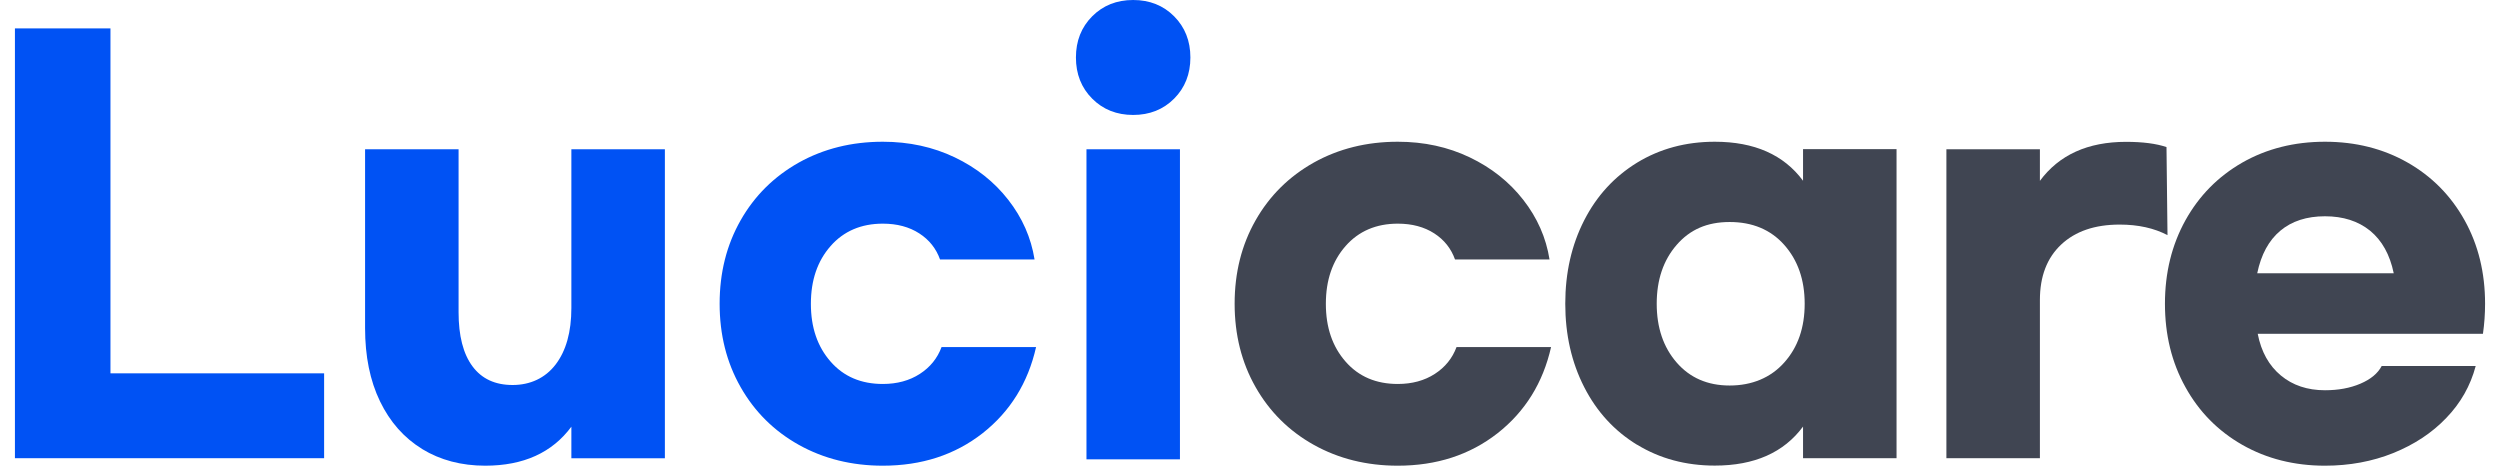 <svg width="102" height="19" viewBox="0 0 102 19" fill="none" xmlns="http://www.w3.org/2000/svg">
<g clip-path="url(#clip0_11_17)">
<path d="M4.507 1.16V15.231H13.224V18.694H0.609V1.16H4.507Z" fill="#0052F4"/>
<path d="M17.23 18.322C16.488 17.869 15.913 17.22 15.504 16.374C15.095 15.528 14.895 14.532 14.895 13.384V6.089H18.71V12.739C18.71 13.702 18.898 14.435 19.277 14.946C19.656 15.457 20.202 15.708 20.915 15.708C21.628 15.708 22.245 15.428 22.67 14.871C23.096 14.314 23.312 13.543 23.312 12.568V6.089H27.127V18.698H23.312V17.409C22.529 18.468 21.357 19 19.798 19C18.827 19 17.968 18.774 17.226 18.322H17.23Z" fill="#0052F4"/>
<path d="M40.088 17.677C38.958 18.56 37.603 19 36.019 19C34.748 19 33.605 18.715 32.592 18.15C31.579 17.584 30.787 16.797 30.216 15.792C29.645 14.787 29.361 13.656 29.361 12.392C29.361 11.127 29.645 9.996 30.216 8.991C30.787 7.986 31.579 7.203 32.592 6.633C33.605 6.068 34.748 5.783 36.019 5.783C37.09 5.783 38.07 5.997 38.954 6.42C39.838 6.843 40.567 7.421 41.138 8.154C41.709 8.886 42.068 9.695 42.21 10.587H38.354C38.195 10.143 37.916 9.787 37.507 9.523C37.099 9.259 36.603 9.125 36.019 9.125C35.135 9.125 34.422 9.431 33.889 10.038C33.351 10.649 33.084 11.433 33.084 12.396C33.084 13.359 33.351 14.142 33.889 14.754C34.422 15.365 35.135 15.666 36.019 15.666C36.603 15.666 37.107 15.528 37.528 15.256C37.949 14.984 38.245 14.62 38.416 14.159H42.272C41.943 15.62 41.213 16.793 40.088 17.677Z" fill="#0052F4"/>
<path d="M47.905 0.666C48.346 1.11 48.568 1.671 48.568 2.345C48.568 3.019 48.346 3.581 47.905 4.024C47.463 4.468 46.904 4.69 46.233 4.69C45.562 4.69 45.003 4.468 44.561 4.024C44.119 3.581 43.898 3.019 43.898 2.345C43.898 1.671 44.119 1.11 44.561 0.666C45.003 0.222 45.562 0 46.233 0C46.904 0 47.463 0.222 47.905 0.666ZM48.142 18.74H44.328V6.089H48.142V18.74Z" fill="#0052F4"/>
<path d="M61.099 17.677C59.969 18.56 58.614 19 57.03 19C55.759 19 54.617 18.715 53.603 18.15C52.59 17.584 51.798 16.797 51.227 15.792C50.656 14.787 50.373 13.656 50.373 12.392C50.373 11.127 50.656 9.996 51.227 8.991C51.798 7.986 52.59 7.203 53.603 6.633C54.617 6.068 55.759 5.783 57.03 5.783C58.102 5.783 59.081 5.997 59.965 6.42C60.849 6.843 61.578 7.421 62.15 8.154C62.721 8.886 63.079 9.695 63.221 10.587H59.365C59.206 10.143 58.927 9.787 58.519 9.523C58.11 9.259 57.614 9.125 57.03 9.125C56.147 9.125 55.434 9.431 54.9 10.038C54.362 10.649 54.095 11.433 54.095 12.396C54.095 13.359 54.362 14.142 54.9 14.754C55.434 15.365 56.147 15.666 57.03 15.666C57.614 15.666 58.118 15.528 58.539 15.256C58.96 14.984 59.256 14.62 59.427 14.159H63.284C62.954 15.62 62.225 16.793 61.099 17.677Z" fill="#404552"/>
<path d="M66.798 18.15C65.868 17.584 65.147 16.797 64.634 15.792C64.121 14.787 63.863 13.656 63.863 12.392C63.863 11.127 64.121 9.996 64.634 8.991C65.147 7.986 65.868 7.203 66.798 6.633C67.728 6.068 68.782 5.783 69.966 5.783C71.58 5.783 72.78 6.315 73.564 7.375V6.085H77.379V18.694H73.564V17.404C72.78 18.464 71.58 18.996 69.966 18.996C68.782 18.996 67.723 18.711 66.798 18.146V18.15ZM72.797 14.791C73.356 14.167 73.631 13.367 73.631 12.392C73.631 11.416 73.351 10.616 72.797 9.992C72.243 9.368 71.496 9.058 70.571 9.058C69.645 9.058 68.949 9.368 68.407 9.992C67.865 10.616 67.594 11.416 67.594 12.392C67.594 13.367 67.865 14.167 68.407 14.791C68.949 15.415 69.67 15.729 70.571 15.729C71.471 15.729 72.243 15.415 72.797 14.791Z" fill="#404552"/>
<path d="M79.413 6.089H83.228V7.379C84.011 6.319 85.183 5.787 86.742 5.787C87.425 5.787 87.976 5.859 88.393 6.001L88.434 9.594C87.892 9.309 87.242 9.163 86.483 9.163C85.47 9.163 84.674 9.435 84.095 9.979C83.515 10.524 83.228 11.278 83.228 12.241V18.694H79.413V6.089Z" fill="#404552"/>
<path d="M91.486 18.15C90.494 17.584 89.718 16.797 89.164 15.792C88.605 14.787 88.33 13.656 88.33 12.392C88.33 11.127 88.609 9.996 89.164 8.991C89.723 7.986 90.494 7.203 91.486 6.633C92.478 6.068 93.604 5.783 94.859 5.783C96.114 5.783 97.239 6.068 98.231 6.633C99.224 7.199 99.999 7.986 100.558 8.991C101.116 9.996 101.391 11.127 101.391 12.392C101.391 12.806 101.362 13.217 101.304 13.619H92.115C92.257 14.351 92.574 14.917 93.058 15.319C93.541 15.721 94.142 15.922 94.859 15.922C95.401 15.922 95.884 15.834 96.305 15.654C96.726 15.474 97.014 15.235 97.172 14.934H101.008C100.795 15.738 100.395 16.445 99.807 17.053C99.224 17.664 98.502 18.137 97.644 18.485C96.789 18.828 95.859 19 94.859 19C93.604 19 92.478 18.715 91.486 18.15ZM97.664 11.148C97.506 10.386 97.185 9.812 96.701 9.414C96.213 9.02 95.601 8.824 94.859 8.824C94.117 8.824 93.508 9.02 93.037 9.414C92.566 9.808 92.253 10.386 92.095 11.148H97.664Z" fill="#404552"/>
</g>
<defs>
<clipPath id="clip0_11_17">
<rect width="100.783" height="19" fill="white" transform="translate(0.609)"/>
</clipPath>
</defs>
</svg>
